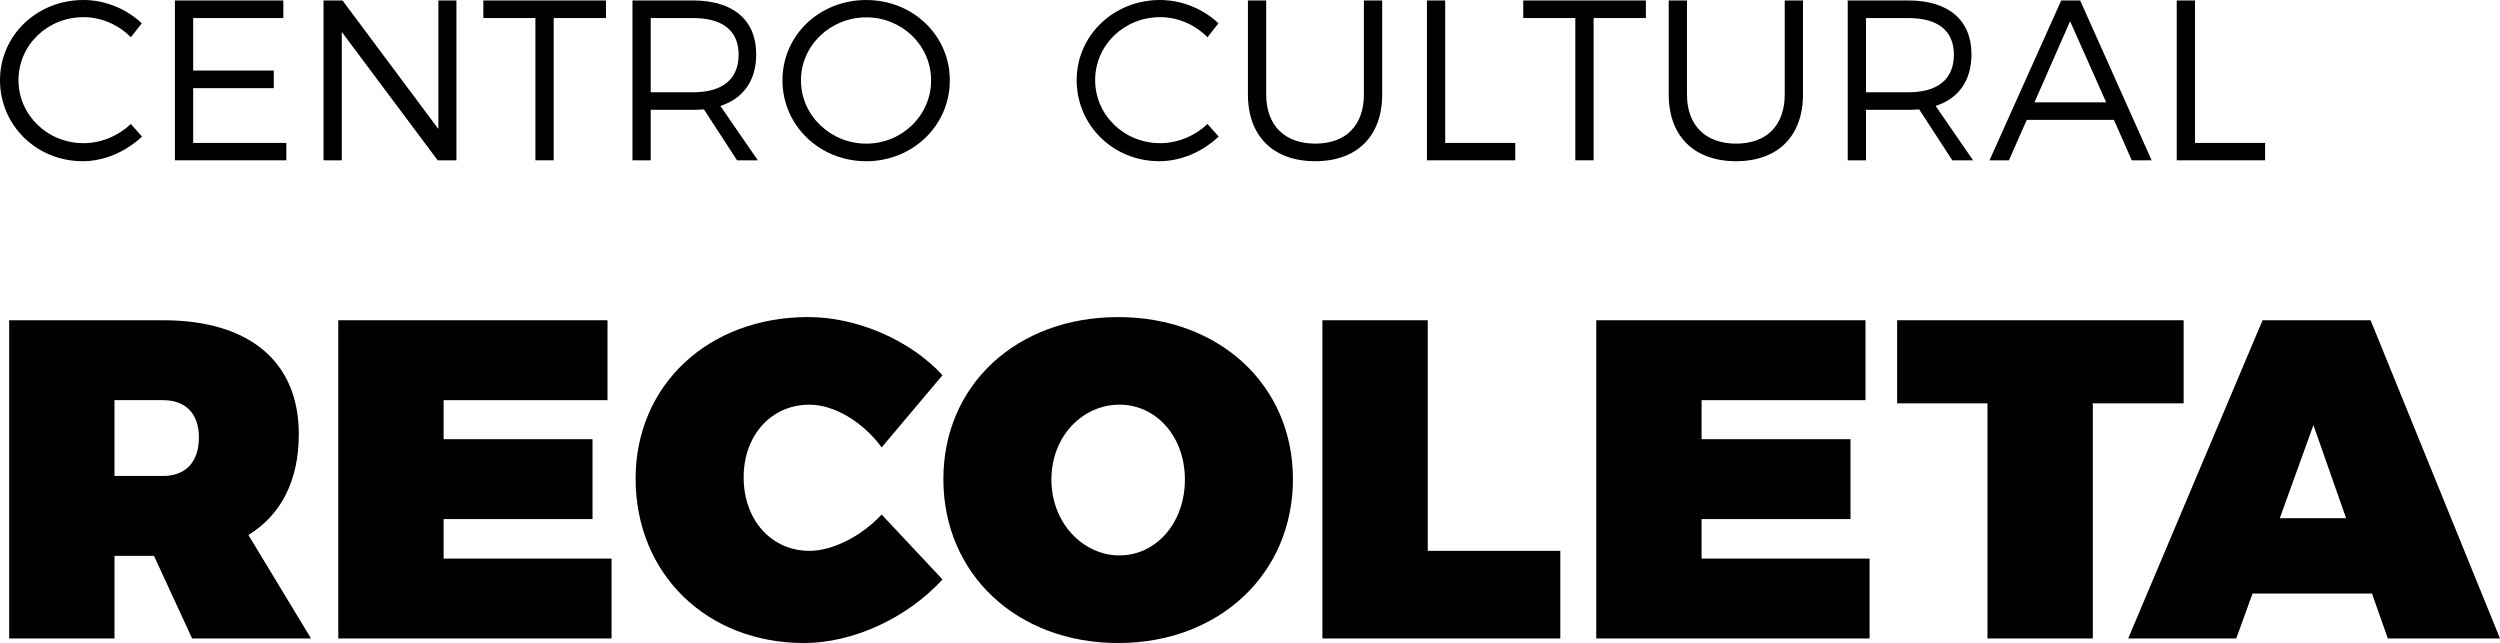 <?xml version="1.0" encoding="utf-8"?>
<!-- Generator: Adobe Illustrator 17.0.0, SVG Export Plug-In . SVG Version: 6.00 Build 0)  -->
<!DOCTYPE svg PUBLIC "-//W3C//DTD SVG 1.1//EN" "http://www.w3.org/Graphics/SVG/1.1/DTD/svg11.dtd">
<svg version="1.1" id="Layer_1" xmlns="http://www.w3.org/2000/svg" xmlns:xlink="http://www.w3.org/1999/xlink" x="0px" y="0px"
	 width="315.344px" height="81.109px" viewBox="0 0 315.344 81.109" enable-background="new 0 0 315.344 81.109"
	 xml:space="preserve">
<g>
	<path d="M19.422,70.115h-4.98v10.42H1.155V40.395h19.413c10.881,0,17.123,5.213,17.123,14.375c0,5.838-2.234,10.191-6.358,12.711
		l7.901,13.055H24.234L19.422,70.115z M20.568,60.037c2.863,0,4.523-1.775,4.523-4.867c0-2.98-1.66-4.695-4.523-4.695h-6.127v9.562
		H20.568z"/>
	<polygon points="55.957,50.475 55.957,55.4 74.738,55.4 74.738,65.475 55.957,65.475 55.957,70.459 77.143,70.459 77.143,80.535 
		42.67,80.535 42.67,40.395 76.628,40.395 76.628,50.475 	"/>
	<path d="M118.885,47.324l-7.673,9.107c-2.407-3.266-6.015-5.387-9.105-5.387c-4.81,0-8.304,3.838-8.304,9.162
		c0,5.383,3.494,9.277,8.304,9.277c2.862,0,6.471-1.773,9.105-4.58l7.673,8.189c-4.467,4.869-11.282,8.016-17.467,8.016
		c-12.311,0-21.244-8.762-21.244-20.731c0-11.795,9.162-20.385,21.761-20.385C108.063,39.994,114.762,42.856,118.885,47.324"/>
	<path d="M163.088,60.438c0,11.91-9.277,20.672-22.047,20.672c-12.769,0-22.046-8.705-22.046-20.672
		c0-11.912,9.277-20.441,22.046-20.441C153.811,39.996,163.088,48.584,163.088,60.438 M132.623,60.496
		c0,5.498,4.01,9.562,8.591,9.562c4.58,0,8.247-4.064,8.247-9.562c0-5.496-3.667-9.451-8.247-9.451
		C136.574,51.045,132.623,55,132.623,60.496"/>
	<polygon points="196.814,69.484 196.814,80.535 166.805,80.535 166.805,40.395 180.092,40.395 180.092,69.484 	"/>
	<polygon points="214.633,50.475 214.633,55.4 233.418,55.4 233.418,65.475 214.633,65.475 214.633,70.459 235.824,70.459 
		235.824,80.535 201.35,80.535 201.35,40.395 235.307,40.395 235.307,50.475 	"/>
	<polygon points="263.983,50.875 263.983,80.535 250.697,80.535 250.697,50.875 239.301,50.875 239.301,40.395 275.438,40.395 
		275.438,50.875 	"/>
	<path d="M284.133,74.865l-2.06,5.67h-13.629l16.949-40.141h13.629l16.321,40.141h-14.146l-2.003-5.67H284.133z M291.808,53.623
		l-4.237,11.738h8.359L291.808,53.623z"/>
	<path d="M17.885,2.94l-1.381,1.758c-1.557-1.586-3.745-2.535-5.963-2.535c-4.55,0-8.209,3.514-8.209,7.947
		c0,4.408,3.659,7.949,8.209,7.949c2.218,0,4.378-0.922,5.963-2.418l1.41,1.584c-1.988,1.871-4.695,3.109-7.488,3.109
		C4.608,20.334,0,15.813,0,10.109C0,4.465,4.666,0,10.514,0C13.277,0,15.957,1.123,17.885,2.94"/>
	<polygon points="24.365,2.277 24.365,8.9 34.531,8.9 34.531,11.119 24.365,11.119 24.365,18.031 36.117,18.031 36.117,20.221 
		22.062,20.221 22.062,0.059 35.74,0.059 35.74,2.277 	"/>
	<polygon points="55.209,20.221 43.113,4.031 43.113,20.221 40.809,20.221 40.809,0.059 43.202,0.059 55.298,16.274 55.298,0.059 
		57.572,0.059 57.572,20.221 	"/>
	<polygon points="69.84,2.277 69.84,20.221 67.536,20.221 67.536,2.277 60.969,2.277 60.969,0.059 76.436,0.059 76.436,2.277 	"/>
	<path d="M88.792,13.797c-0.433,0.029-0.894,0.057-1.354,0.057H82.08v6.367h-2.303V0.059h7.66c5.039,0,7.949,2.477,7.949,6.77
		c0,3.34-1.612,5.586-4.522,6.535l4.725,6.857h-2.622L88.792,13.797z M87.438,11.637c3.657,0,5.73-1.611,5.73-4.75
		c0-3.055-2.073-4.609-5.73-4.609H82.08v9.359H87.438z"/>
	<path d="M119.809,10.139c0,5.676-4.665,10.197-10.539,10.197c-5.906,0-10.572-4.521-10.572-10.197
		c0-5.703,4.666-10.137,10.572-10.137C115.144,0.002,119.809,4.465,119.809,10.139 M101.031,10.139c0,4.436,3.744,7.979,8.238,7.979
		c4.492,0,8.178-3.543,8.178-7.979s-3.686-7.949-8.178-7.949C104.775,2.19,101.031,5.703,101.031,10.139"/>
	<path d="M153.693,2.94l-1.383,1.758c-1.555-1.586-3.742-2.535-5.962-2.535c-4.55,0-8.208,3.514-8.208,7.947
		c0,4.408,3.658,7.949,8.208,7.949c2.22,0,4.38-0.922,5.962-2.418l1.411,1.584c-1.986,1.871-4.692,3.109-7.485,3.109
		c-5.822,0-10.428-4.521-10.428-10.225C135.809,4.465,140.473,0,146.321,0C149.086,0,151.766,1.123,153.693,2.94"/>
	<path d="M174.346,11.924c0,5.242-3.171,8.412-8.441,8.412c-5.3,0-8.495-3.17-8.495-8.412V0.059h2.304v11.865
		c0,3.916,2.36,6.193,6.191,6.193c3.83,0,6.134-2.277,6.134-6.193V0.059h2.307V11.924z"/>
	<polygon points="191.133,18.031 191.133,20.221 179.988,20.221 179.988,0.059 182.293,0.059 182.293,18.031 	"/>
	<polygon points="201.012,2.277 201.012,20.221 198.707,20.221 198.707,2.277 192.14,2.277 192.14,0.059 207.609,0.059 
		207.609,2.277 	"/>
	<path d="M227.424,11.924c0,5.242-3.17,8.412-8.439,8.412c-5.299,0-8.498-3.17-8.498-8.412V0.059h2.305v11.865
		c0,3.916,2.362,6.193,6.193,6.193c3.83,0,6.135-2.277,6.135-6.193V0.059h2.305V11.924z"/>
	<path d="M242.082,13.797c-0.432,0.029-0.893,0.057-1.355,0.057h-5.357v6.367h-2.304V0.059h7.661c5.041,0,7.949,2.477,7.949,6.77
		c0,3.34-1.612,5.586-4.52,6.535l4.723,6.857h-2.621L242.082,13.797z M240.728,11.637c3.657,0,5.731-1.611,5.731-4.75
		c0-3.055-2.074-4.609-5.731-4.609h-5.357v9.359H240.728z"/>
	<path d="M255.649,15.123l-2.251,5.098h-2.446l9.046-20.162h2.39l9.014,20.162h-2.507l-2.247-5.098H255.649z M261.117,2.68
		l-4.492,10.225h9.043L261.117,2.68z"/>
	<polygon points="285.715,18.031 285.715,20.221 274.566,20.221 274.566,0.059 276.873,0.059 276.873,18.031 	"/>
</g>
<g>
</g>
<g>
</g>
<g>
</g>
<g>
</g>
<g>
</g>
<g>
</g>
</svg>

